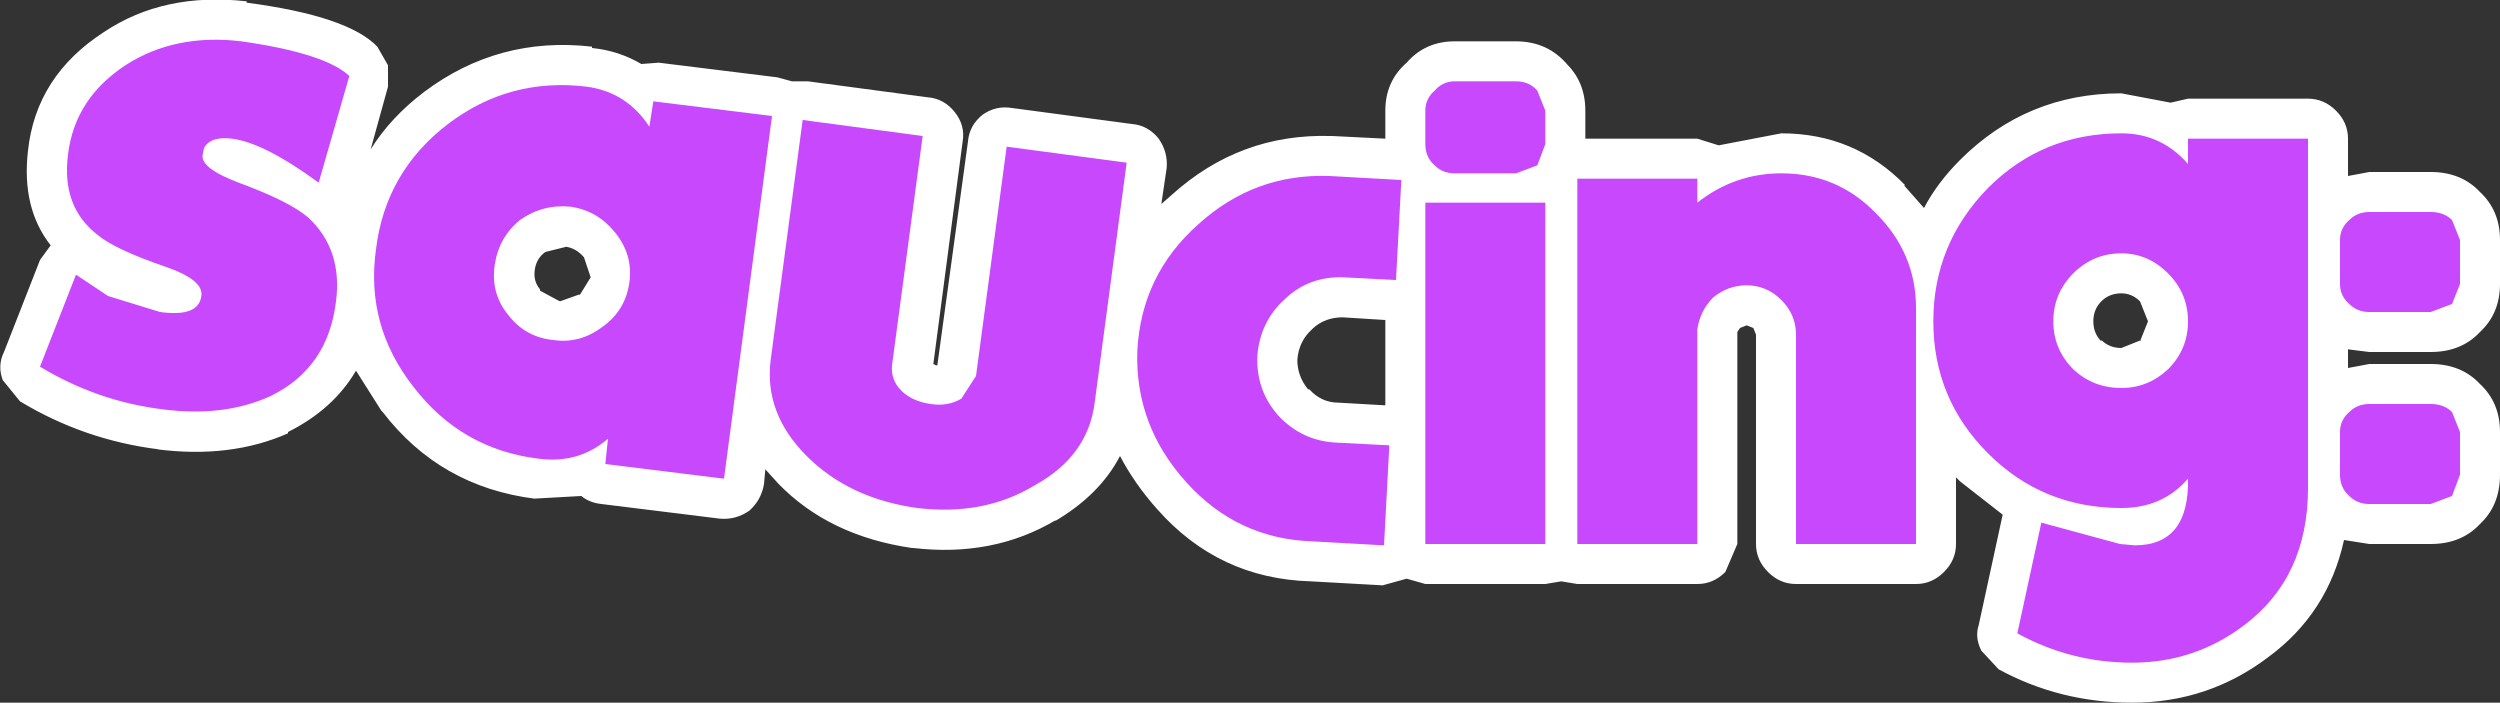 <?xml version="1.0" encoding="UTF-8" standalone="no"?>
<svg xmlns:ffdec="https://www.free-decompiler.com/flash" xmlns:xlink="http://www.w3.org/1999/xlink" ffdec:objectType="shape" height="26.35px" width="93.75px" xmlns="http://www.w3.org/2000/svg">
  <rect width="100%" height="100%" fill="#333333" stroke="none"/>
  <g transform="matrix(1.0, 0.0, 0.0, 1.0, 4.6, -3.6)">
    <path d="M86.15 13.8 L84.65 13.8 84.65 13.05 86.15 13.05 86.15 13.8 M84.65 20.25 L86.15 20.25 86.15 21.0 84.65 21.0 84.65 20.25 M71.0 11.7 Q72.6 10.1 74.95 10.1 75.75 10.1 76.35 10.75 76.65 11.1 77.1 11.2 L78.0 11.15 78.7 10.6 78.85 10.3 80.45 10.3 80.45 21.9 Q80.45 24.45 78.65 25.85 77.2 26.95 75.35 26.95 L72.8 26.5 73.1 25.1 74.6 25.45 74.65 25.5 75.45 25.55 Q77.3 25.55 78.15 24.35 79.0 23.45 78.95 21.55 L78.7 20.7 Q78.4 20.3 77.95 20.15 L77.1 20.1 Q76.65 20.2 76.35 20.6 75.8 21.15 74.95 21.15 72.6 21.15 71.0 19.55 69.4 17.95 69.4 15.65 69.4 13.35 71.05 11.7 L71.0 11.7 M60.9 12.8 Q59.65 12.8 58.7 13.6 L58.6 13.7 Q57.75 14.55 57.6 15.75 L57.55 15.95 57.55 22.5 56.05 22.5 56.05 11.8 57.7 11.8 57.95 12.25 Q58.35 12.65 58.95 12.7 59.5 12.75 60.0 12.4 60.95 11.6 62.2 11.6 63.65 11.6 64.7 12.65 65.75 13.7 65.75 15.15 L65.75 22.5 64.25 22.5 64.25 16.15 Q64.25 14.8 63.25 13.8 62.25 12.8 60.9 12.8 M78.95 15.65 Q78.95 14.0 77.75 12.8 76.55 11.6 74.95 11.6 73.3 11.6 72.1 12.8 70.9 14.0 70.9 15.65 70.9 17.3 72.1 18.5 L72.15 18.55 Q73.3 19.65 74.95 19.65 76.55 19.65 77.75 18.55 L77.75 18.5 Q78.95 17.3 78.95 15.65 M51.85 8.6 L50.35 8.6 50.35 8.15 51.85 8.15 51.85 8.6 M45.2 11.7 L46.4 11.8 46.35 12.55 45.85 12.5 Q43.95 12.4 42.6 13.7 41.2 14.95 41.05 16.85 L41.05 16.9 Q41.0 18.8 42.25 20.2 L42.25 20.25 Q43.55 21.6 45.5 21.7 L45.95 21.75 45.9 22.5 44.65 22.4 Q42.5 22.3 41.0 20.7 39.5 19.0 39.55 16.85 39.65 14.6 41.35 13.15 L41.35 13.1 Q43.0 11.65 45.15 11.7 L45.2 11.7 M50.35 12.7 L51.85 12.7 51.85 22.5 50.35 22.5 50.35 12.7 M36.0 11.0 L35.0 18.5 34.95 18.55 Q34.75 19.8 33.5 20.5 L33.45 20.55 Q31.95 21.4 30.0 21.15 L30.0 21.2 Q28.0 20.9 26.7 19.65 25.65 18.6 25.8 17.3 L26.8 9.8 28.3 10.0 27.35 17.1 27.35 17.2 Q27.25 18.4 28.15 19.3 28.85 20.05 30.1 20.25 31.3 20.4 32.25 19.85 33.4 19.1 33.5 17.85 L33.5 17.9 34.45 10.8 36.0 11.0 M21.1 9.05 L22.7 9.25 21.3 19.9 19.65 19.7 19.55 19.35 18.9 18.75 18.05 18.55 Q17.55 18.6 17.25 18.95 16.6 19.45 15.8 19.35 L15.8 19.3 Q13.5 19.05 12.1 17.2 10.65 15.4 11.0 13.15 11.25 10.85 13.1 9.45 14.95 8.05 17.25 8.35 L17.2 8.35 Q18.05 8.45 18.5 9.2 18.85 9.7 19.45 9.85 L20.55 9.6 21.1 9.05 M13.95 10.7 Q12.7 11.7 12.5 13.35 12.2 15.05 13.3 16.35 L13.25 16.3 Q14.3 17.7 16.0 17.85 L15.95 17.85 Q17.5 18.1 18.9 17.1 L18.9 17.05 Q20.25 16.1 20.5 14.4 20.75 12.7 19.6 11.35 L19.65 11.35 Q18.6 10.1 17.05 9.9 L16.95 9.85 Q15.35 9.7 14.05 10.65 L13.95 10.7 M4.25 6.65 L6.75 7.2 6.45 8.1 Q5.2 7.4 4.3 7.3 2.3 7.05 1.75 8.45 L1.7 8.5 1.5 9.15 Q0.8 10.7 3.85 11.85 L6.0 12.9 Q6.65 13.6 6.5 14.7 L6.5 14.75 Q6.35 16.4 4.9 17.1 L4.95 17.1 Q3.55 17.7 1.7 17.5 L1.7 17.45 Q0.15 17.25 -1.2 16.65 L-1.0 16.15 1.15 16.8 1.2 16.8 Q4.5 17.25 4.45 14.9 5.05 13.2 2.1 12.2 L0.05 11.25 0.0 11.25 Q-0.7 10.65 -0.55 9.6 -0.35 8.15 0.95 7.3 2.35 6.4 4.3 6.65 L4.25 6.65" fill="#c748fd" fill-rule="evenodd" stroke="none"/>
    <path d="M83.45 8.8 L83.45 10.2 84.25 10.05 86.55 10.05 Q87.7 10.05 88.4 10.8 89.15 11.5 89.15 12.6 L89.15 14.25 Q89.15 15.35 88.4 16.05 87.7 16.8 86.55 16.8 L84.25 16.8 83.45 16.7 83.45 17.4 84.25 17.25 86.55 17.25 Q87.7 17.25 88.4 18.0 89.15 18.7 89.15 19.8 L89.15 21.4 Q89.15 22.55 88.4 23.25 87.7 24.0 86.55 24.0 L84.25 24.0 83.3 23.85 Q82.7 26.6 80.45 28.25 78.2 29.95 75.35 29.95 72.65 29.95 70.35 28.7 L69.7 28.0 Q69.45 27.5 69.6 27.05 L70.5 22.9 68.9 21.65 68.75 21.5 68.75 24.0 Q68.75 24.6 68.3 25.05 67.85 25.5 67.25 25.5 L62.75 25.5 Q62.15 25.5 61.7 25.05 61.25 24.6 61.25 24.0 L61.25 16.15 61.15 15.9 60.9 15.8 60.65 15.9 60.55 16.05 60.55 24.0 60.1 25.05 Q59.65 25.5 59.05 25.5 L54.55 25.5 53.95 25.4 53.35 25.5 48.85 25.5 48.15 25.3 47.25 25.55 44.55 25.4 Q41.1 25.3 38.8 22.7 37.95 21.75 37.4 20.7 36.65 22.15 34.95 23.15 L35.0 23.1 Q32.65 24.5 29.65 24.15 L29.6 24.15 Q26.5 23.7 24.6 21.75 L24.1 21.2 24.05 21.75 Q23.95 22.35 23.5 22.75 23.0 23.1 22.4 23.05 L17.95 22.5 Q17.5 22.45 17.2 22.2 L15.4 22.3 15.45 22.3 Q11.9 21.85 9.75 19.05 L9.7 19.0 8.75 17.5 Q7.9 18.95 6.2 19.8 L6.2 19.85 Q4.05 20.8 1.3 20.45 L1.35 20.45 Q-1.45 20.1 -3.85 18.65 L-4.5 17.85 Q-4.7 17.3 -4.45 16.8 L-3.1 13.35 -2.7 12.8 Q-3.8 11.4 -3.55 9.25 -3.25 6.45 -0.7 4.8 1.55 3.3 4.65 3.65 L4.65 3.7 Q8.45 4.2 9.55 5.35 L9.95 6.05 9.95 6.85 9.3 9.2 Q10.05 8.0 11.3 7.05 14.1 4.95 17.6 5.35 L17.6 5.4 Q18.6 5.5 19.45 6.0 L20.1 5.95 24.55 6.5 25.1 6.65 25.7 6.65 30.2 7.25 Q30.8 7.3 31.2 7.8 31.6 8.3 31.5 8.9 L30.4 17.25 30.5 17.3 30.55 17.3 31.7 8.9 Q31.75 8.3 32.25 7.9 32.75 7.55 33.35 7.65 L37.85 8.25 Q38.45 8.3 38.85 8.8 39.2 9.3 39.15 9.9 L38.95 11.25 39.35 10.9 Q41.9 8.6 45.3 8.7 L45.35 8.7 47.35 8.8 47.35 7.75 Q47.35 6.65 48.15 5.95 48.85 5.15 49.95 5.15 L52.25 5.15 Q53.45 5.15 54.2 6.05 L54.1 5.95 Q54.85 6.65 54.85 7.75 L54.85 8.8 59.05 8.8 59.85 9.05 62.2 8.6 Q64.95 8.6 66.85 10.55 L66.8 10.55 67.55 11.4 Q68.05 10.45 68.9 9.6 71.4 7.1 74.95 7.1 L76.8 7.45 77.45 7.3 81.95 7.3 Q82.55 7.3 83.0 7.75 83.45 8.2 83.45 8.8 M78.95 15.65 Q78.95 17.3 77.75 18.5 L77.75 18.55 Q76.55 19.65 74.95 19.65 73.3 19.65 72.15 18.55 L72.1 18.5 Q70.9 17.3 70.9 15.65 70.9 14.0 72.1 12.8 73.3 11.6 74.95 11.6 76.55 11.6 77.75 12.8 78.95 14.0 78.95 15.65 M60.9 12.8 Q62.25 12.8 63.25 13.8 64.25 14.8 64.25 16.15 L64.25 22.5 65.75 22.5 65.75 15.15 Q65.75 13.7 64.7 12.65 63.65 11.6 62.2 11.6 60.95 11.6 60.0 12.4 59.5 12.75 58.95 12.7 58.35 12.65 57.95 12.25 L57.7 11.8 56.05 11.8 56.05 22.5 57.55 22.5 57.55 15.95 57.6 15.75 Q57.75 14.55 58.6 13.7 L58.7 13.6 Q59.65 12.8 60.9 12.8 M71.0 11.7 L71.05 11.7 Q69.4 13.35 69.4 15.65 69.4 17.95 71.0 19.55 72.6 21.15 74.95 21.15 75.8 21.15 76.35 20.6 76.65 20.2 77.1 20.1 L77.95 20.15 Q78.4 20.3 78.7 20.7 L78.95 21.55 Q79.0 23.45 78.15 24.35 77.3 25.55 75.45 25.55 L74.65 25.5 74.6 25.45 73.1 25.1 72.8 26.5 75.35 26.95 Q77.2 26.95 78.65 25.85 80.45 24.45 80.45 21.9 L80.45 10.3 78.85 10.3 78.7 10.6 78.0 11.15 77.1 11.2 Q76.65 11.1 76.35 10.75 75.75 10.1 74.95 10.1 72.6 10.1 71.0 11.7 M84.65 20.25 L84.65 21.0 86.15 21.0 86.15 20.25 84.65 20.25 M86.15 13.8 L86.15 13.05 84.65 13.05 84.65 13.8 86.15 13.8 M75.65 14.9 Q75.35 14.6 74.95 14.6 74.5 14.6 74.2 14.9 73.9 15.2 73.9 15.65 73.9 16.1 74.2 16.4 L74.2 16.35 Q74.5 16.65 74.95 16.65 L75.7 16.35 75.65 16.4 75.95 15.65 75.65 14.9 M45.2 11.7 L45.15 11.7 Q43.0 11.65 41.35 13.1 L41.35 13.15 Q39.65 14.6 39.55 16.85 39.5 19.0 41.0 20.7 42.5 22.3 44.65 22.4 L45.9 22.5 45.95 21.75 45.5 21.7 Q43.55 21.6 42.25 20.25 L42.25 20.2 Q41.0 18.8 41.05 16.9 L41.05 16.85 Q41.2 14.95 42.6 13.7 43.95 12.4 45.85 12.5 L46.35 12.55 46.4 11.8 45.2 11.7 M51.85 8.6 L51.85 8.15 50.35 8.15 50.35 8.6 51.85 8.6 M47.35 15.6 L45.75 15.5 Q45.1 15.5 44.65 15.9 L44.6 15.95 Q44.1 16.4 44.05 17.1 44.05 17.7 44.45 18.2 L44.5 18.2 Q44.95 18.7 45.6 18.7 L47.35 18.8 47.35 15.6 M4.25 6.65 L4.3 6.65 Q2.35 6.4 0.95 7.3 -0.35 8.15 -0.55 9.6 -0.7 10.65 0.0 11.25 L0.05 11.25 2.1 12.2 Q5.05 13.2 4.45 14.9 4.5 17.25 1.2 16.8 L1.15 16.8 -1.0 16.15 -1.2 16.65 Q0.15 17.25 1.7 17.45 L1.7 17.5 Q3.55 17.7 4.95 17.1 L4.9 17.1 Q6.35 16.4 6.5 14.75 L6.5 14.7 Q6.65 13.6 6.0 12.9 L3.85 11.85 Q0.8 10.7 1.5 9.15 L1.7 8.5 1.75 8.45 Q2.3 7.05 4.3 7.3 5.2 7.4 6.45 8.1 L6.75 7.2 4.25 6.65 M13.95 10.7 L14.05 10.65 Q15.35 9.7 16.95 9.85 L17.05 9.9 Q18.6 10.1 19.65 11.35 L19.6 11.35 Q20.75 12.7 20.5 14.4 20.25 16.1 18.9 17.05 L18.9 17.1 Q17.5 18.1 15.95 17.85 L16.0 17.85 Q14.3 17.7 13.25 16.3 L13.3 16.35 Q12.2 15.05 12.5 13.35 12.7 11.7 13.95 10.7 M21.1 9.05 L20.55 9.6 19.45 9.85 Q18.85 9.7 18.5 9.2 18.05 8.45 17.2 8.35 L17.25 8.35 Q14.95 8.05 13.1 9.45 11.25 10.85 11.0 13.15 10.65 15.4 12.1 17.2 13.5 19.05 15.8 19.3 L15.8 19.35 Q16.6 19.45 17.25 18.95 17.55 18.6 18.05 18.55 L18.9 18.75 19.55 19.35 19.65 19.7 21.3 19.9 22.7 9.25 21.1 9.05 M36.0 11.0 L34.45 10.8 33.5 17.9 33.5 17.85 Q33.4 19.1 32.25 19.85 31.3 20.4 30.1 20.25 28.85 20.05 28.15 19.3 27.25 18.4 27.35 17.2 L27.35 17.1 28.3 10.0 26.8 9.8 25.8 17.3 Q25.65 18.6 26.7 19.65 28.0 20.9 30.0 21.2 L30.0 21.15 Q31.95 21.4 33.45 20.55 L33.5 20.5 Q34.75 19.8 34.95 18.55 L35.0 18.5 36.0 11.0 M50.35 12.7 L50.35 22.5 51.85 22.5 51.85 12.7 50.35 12.7 M16.6 12.85 L16.65 12.85 15.85 13.05 Q15.5 13.3 15.45 13.75 15.4 14.15 15.65 14.45 L15.65 14.5 16.3 14.85 16.4 14.9 17.1 14.65 17.15 14.65 17.55 14.0 17.3 13.25 Q17.0 12.9 16.6 12.85" fill="#ffffff" fill-rule="evenodd" stroke="none"/>
    <path d="M87.35 11.85 L87.65 12.6 87.65 14.25 87.35 15.0 86.55 15.3 84.25 15.3 Q83.8 15.3 83.5 15.0 83.15 14.7 83.15 14.25 L83.15 12.6 Q83.15 12.15 83.5 11.85 83.8 11.55 84.25 11.55 L86.55 11.55 Q87.05 11.55 87.35 11.85 M83.15 19.8 Q83.15 19.35 83.5 19.05 83.8 18.75 84.25 18.75 L86.55 18.75 Q87.05 18.75 87.35 19.05 L87.65 19.8 87.65 21.4 87.35 22.2 86.55 22.5 84.25 22.5 Q83.8 22.5 83.5 22.2 83.15 21.9 83.15 21.4 L83.15 19.8 M81.95 21.9 Q81.95 25.25 79.55 27.05 77.7 28.45 75.35 28.45 73.05 28.45 71.05 27.35 L71.95 23.2 74.9 24.0 75.45 24.05 Q77.5 24.05 77.45 21.55 76.5 22.65 74.95 22.65 72.0 22.65 69.95 20.6 67.9 18.55 67.9 15.65 67.9 12.75 69.95 10.65 72.0 8.6 74.95 8.6 76.45 8.6 77.45 9.75 L77.45 8.8 81.95 8.8 81.95 21.9 M65.75 11.6 Q67.25 13.1 67.25 15.15 L67.25 24.0 62.75 24.0 62.75 16.15 Q62.75 15.4 62.2 14.85 61.65 14.3 60.9 14.3 60.2 14.3 59.65 14.75 59.15 15.25 59.05 15.95 L59.05 24.0 54.55 24.0 54.55 10.3 59.05 10.3 59.05 11.2 Q60.45 10.1 62.2 10.1 64.3 10.1 65.75 11.6 M77.45 15.65 Q77.45 14.6 76.7 13.85 75.95 13.1 74.95 13.1 73.9 13.1 73.15 13.85 72.4 14.6 72.4 15.65 72.4 16.7 73.15 17.45 73.9 18.15 74.95 18.15 75.95 18.15 76.7 17.45 77.45 16.7 77.45 15.65 M53.35 9.0 L53.05 9.8 52.25 10.1 49.95 10.1 Q49.5 10.1 49.2 9.8 48.85 9.5 48.85 9.0 L48.85 7.75 Q48.85 7.3 49.2 7.0 49.5 6.65 49.95 6.65 L52.25 6.65 Q52.75 6.65 53.05 7.0 L53.35 7.75 53.35 9.0 M47.95 10.35 L47.75 14.1 45.8 14.0 Q44.5 13.95 43.6 14.8 42.65 15.65 42.55 16.95 42.5 18.25 43.35 19.2 44.25 20.15 45.55 20.2 L47.5 20.3 47.3 24.05 44.6 23.9 Q41.8 23.8 39.9 21.7 37.95 19.55 38.05 16.75 38.2 13.9 40.35 12.0 42.45 10.1 45.25 10.2 L47.95 10.35 M53.35 24.0 L48.85 24.0 48.85 11.2 53.35 11.2 53.35 24.0 M37.65 9.7 L36.45 18.7 Q36.2 20.7 34.2 21.8 32.3 22.95 29.8 22.65 27.25 22.3 25.65 20.7 24.05 19.1 24.3 17.1 L25.5 8.1 30.0 8.7 28.85 17.3 Q28.8 17.85 29.2 18.25 29.6 18.65 30.3 18.75 30.95 18.85 31.45 18.55 L32.0 17.7 33.15 9.1 37.65 9.7 M22.55 21.55 L18.1 21.0 18.2 20.05 Q17.1 21.0 15.6 20.8 12.7 20.45 10.9 18.1 9.1 15.8 9.5 12.95 9.85 10.05 12.2 8.25 14.5 6.5 17.4 6.85 18.9 7.05 19.75 8.35 L19.9 7.4 24.35 7.95 22.55 21.55 M14.9 11.85 Q14.1 12.5 13.95 13.55 13.8 14.6 14.45 15.4 15.1 16.25 16.15 16.35 17.15 16.5 18.0 15.85 18.85 15.25 19.0 14.2 19.15 13.15 18.45 12.3 17.8 11.5 16.8 11.35 15.75 11.25 14.9 11.85 M6.95 11.75 Q8.25 12.95 8.0 14.9 7.7 17.4 5.55 18.45 3.8 19.25 1.5 18.95 -0.95 18.65 -3.1 17.35 L-1.75 13.9 -0.55 14.7 1.4 15.3 Q2.85 15.5 2.95 14.7 3.05 14.1 1.6 13.6 -0.3 12.95 -0.95 12.4 -2.3 11.35 -2.05 9.4 -1.8 7.3 0.1 6.05 1.95 4.85 4.45 5.15 7.6 5.6 8.5 6.45 L7.35 10.45 Q5.3 8.95 4.1 8.8 3.3 8.7 3.05 9.15 L3.0 9.4 Q2.9 9.9 4.35 10.45 6.25 11.15 6.95 11.75" fill="#c748fd" fill-rule="evenodd" stroke="none"/>
  </g>
</svg>
